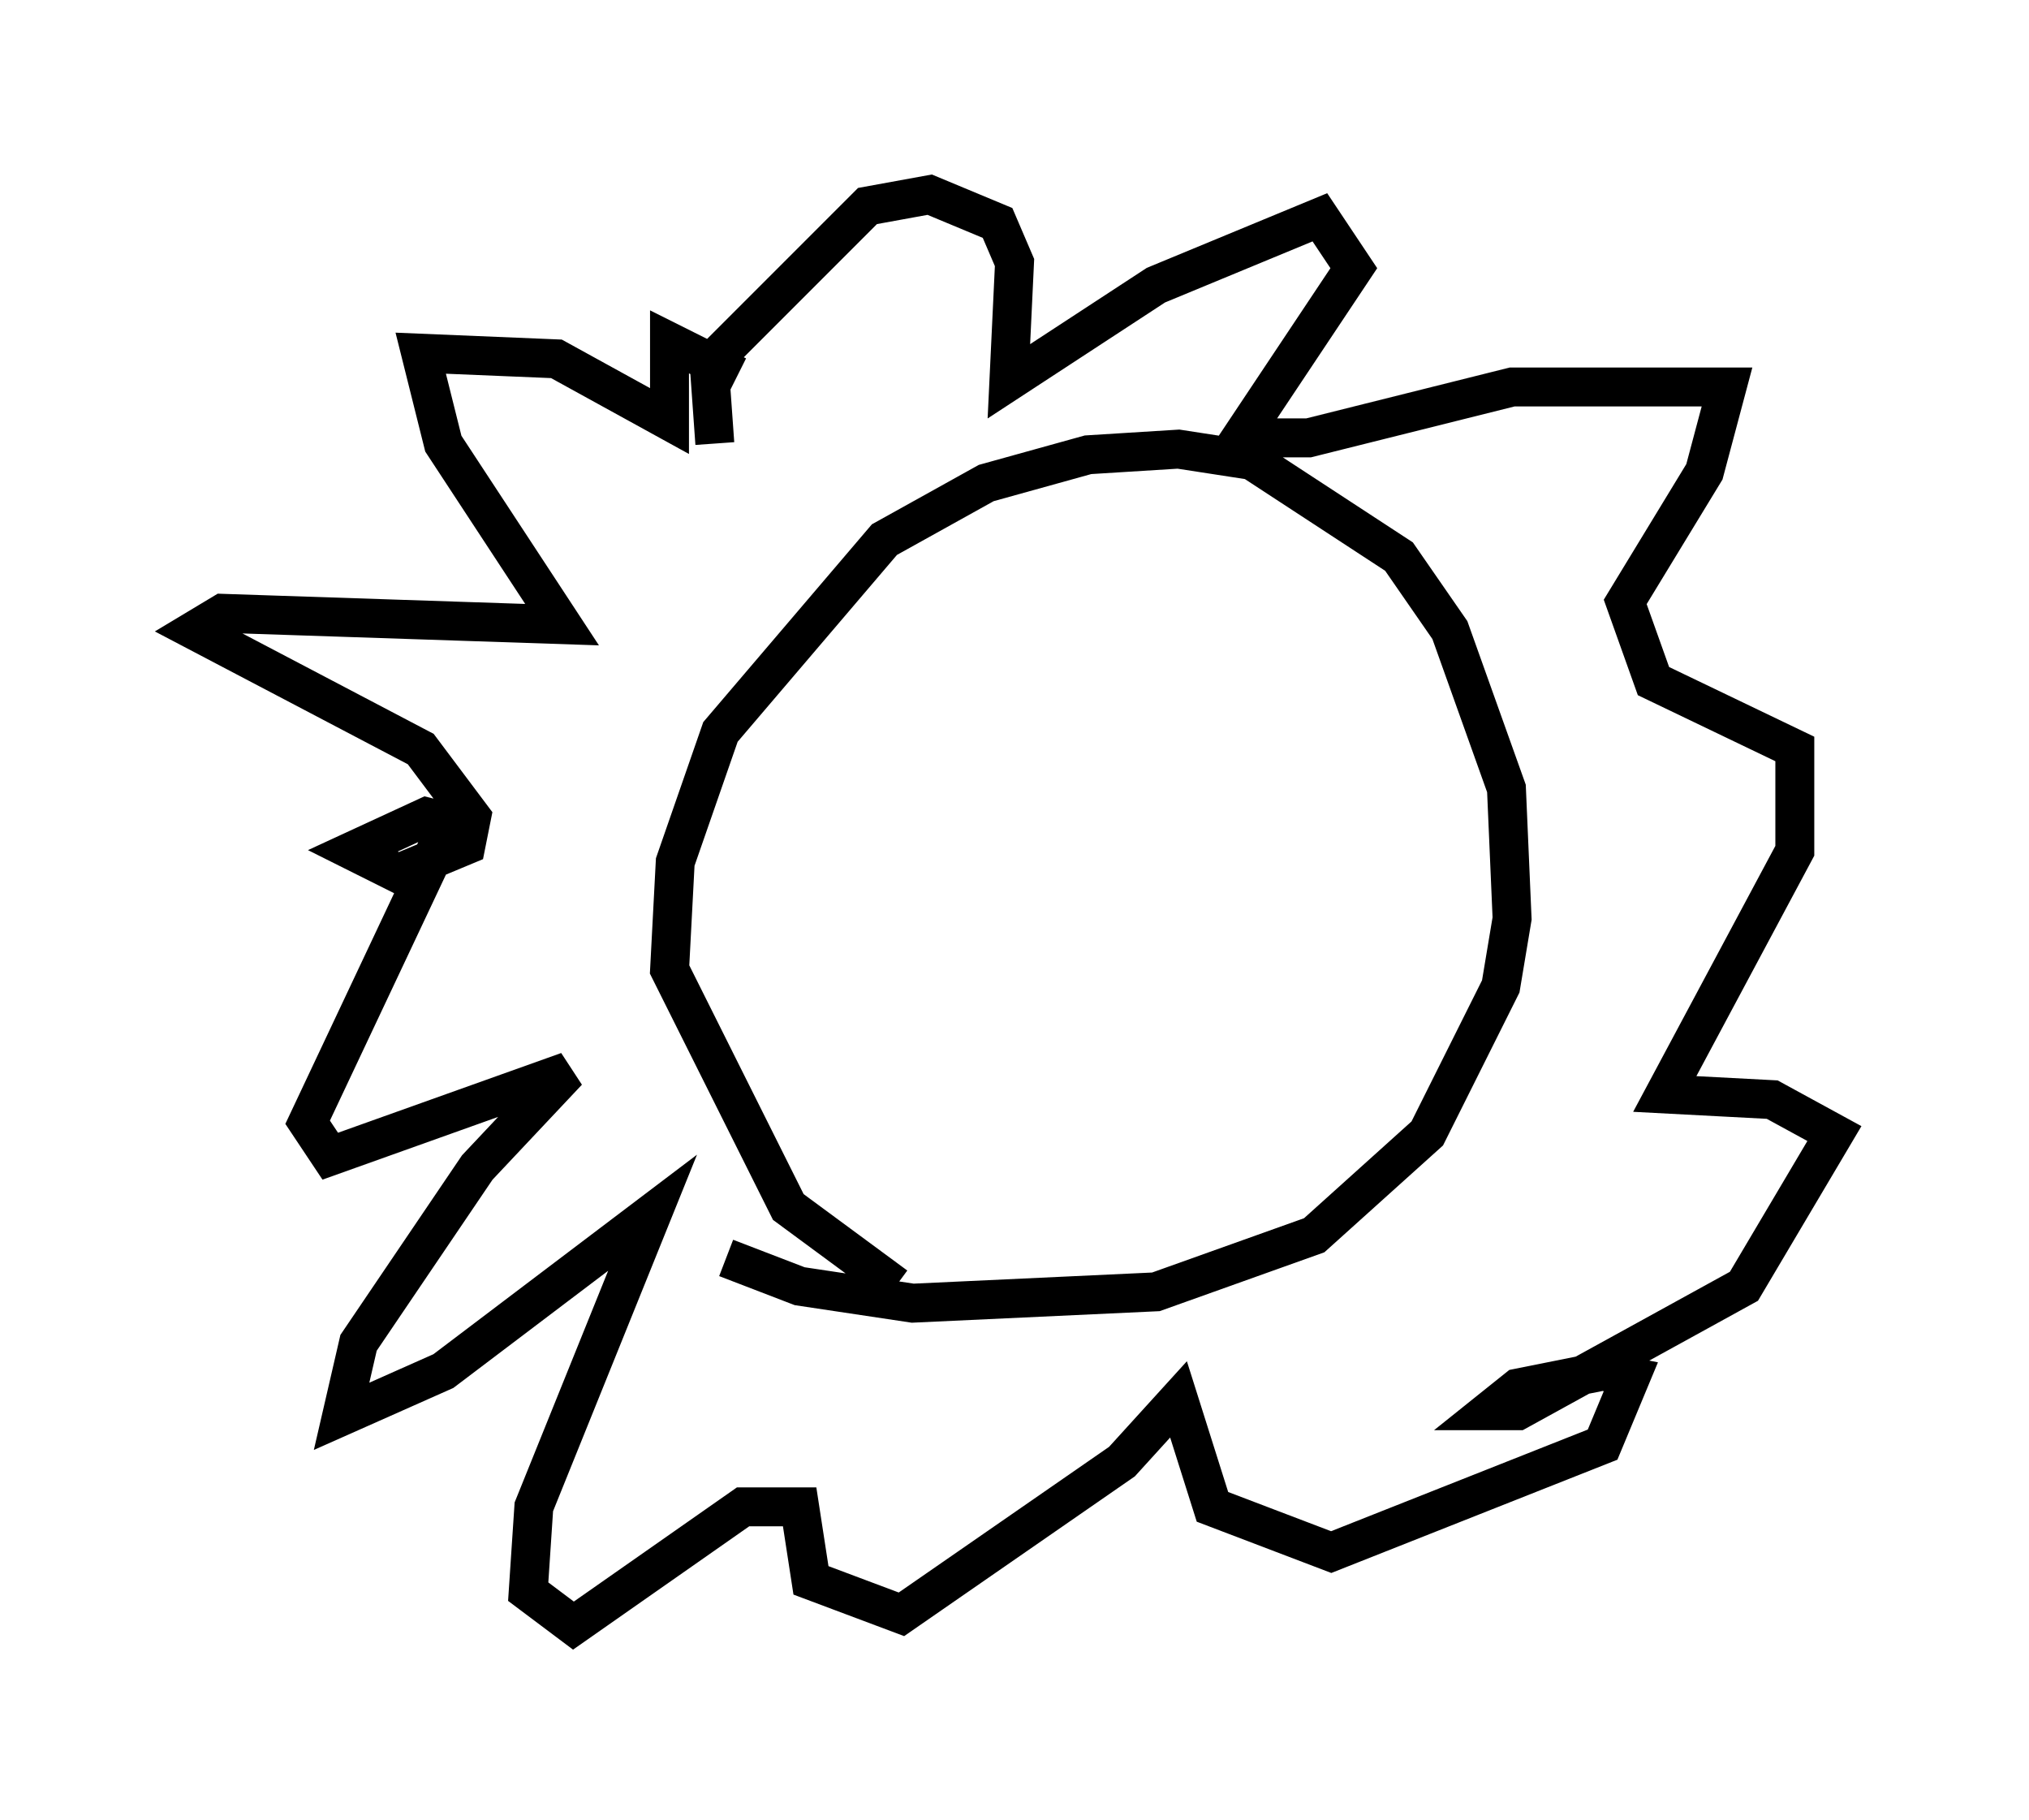 <?xml version="1.0" encoding="utf-8" ?>
<svg baseProfile="full" height="46.749" version="1.1" width="52.123" xmlns="http://www.w3.org/2000/svg" xmlns:ev="http://www.w3.org/2001/xml-events" xmlns:xlink="http://www.w3.org/1999/xlink"><defs /><rect fill="white" height="46.749" width="52.123" x="0" y="0" /><path d="M24.899, 33.76 m-1.888, -0.726 l-2.76, -2.034 -3.05, -6.101 l0.145, -2.76 1.162, -3.341 l4.212, -4.939 2.615, -1.453 l2.615, -0.726 2.324, -0.145 l1.888, 0.291 3.777, 2.469 l1.307, 1.888 1.453, 4.067 l0.145, 3.341 -0.291, 1.743 l-1.888, 3.777 -2.905, 2.615 l-4.067, 1.453 -6.246, 0.291 l-2.905, -0.436 -1.888, -0.726 m-0.291, -20.916 l-0.145, -2.034 4.067, -4.067 l1.598, -0.291 1.743, 0.726 l0.436, 1.017 -0.145, 3.05 l3.777, -2.469 4.212, -1.743 l0.872, 1.307 -2.905, 4.358 l1.743, 0.0 5.229, -1.307 l5.52, 0.0 -0.581, 2.179 l-2.034, 3.341 0.726, 2.034 l3.631, 1.743 0.0, 2.615 l-3.341, 6.246 2.76, 0.145 l1.598, 0.872 -2.324, 3.922 l-5.81, 3.196 -0.726, 0.0 l0.726, -0.581 2.179, -0.436 l0.726, 0.145 -0.726, 1.743 l-6.972, 2.76 -3.05, -1.162 l-0.872, -2.76 -1.453, 1.598 l-5.665, 3.922 -2.324, -0.872 l-0.291, -1.888 -1.453, 0.0 l-4.358, 3.05 -1.162, -0.872 l0.145, -2.179 3.05, -7.553 l-5.374, 4.067 -2.615, 1.162 l0.436, -1.888 3.05, -4.503 l2.324, -2.469 -6.101, 2.179 l-0.581, -0.872 3.631, -7.698 l-0.581, -0.145 -1.888, 0.872 l1.162, 0.581 1.743, -0.726 l0.145, -0.726 -1.307, -1.743 l-5.81, -3.05 0.726, -0.436 l8.715, 0.291 -3.05, -4.648 l-0.581, -2.324 3.486, 0.145 l2.905, 1.598 0.0, -2.034 l1.743, 0.872 " fill="none" stroke="black" stroke-width="1" /></svg>